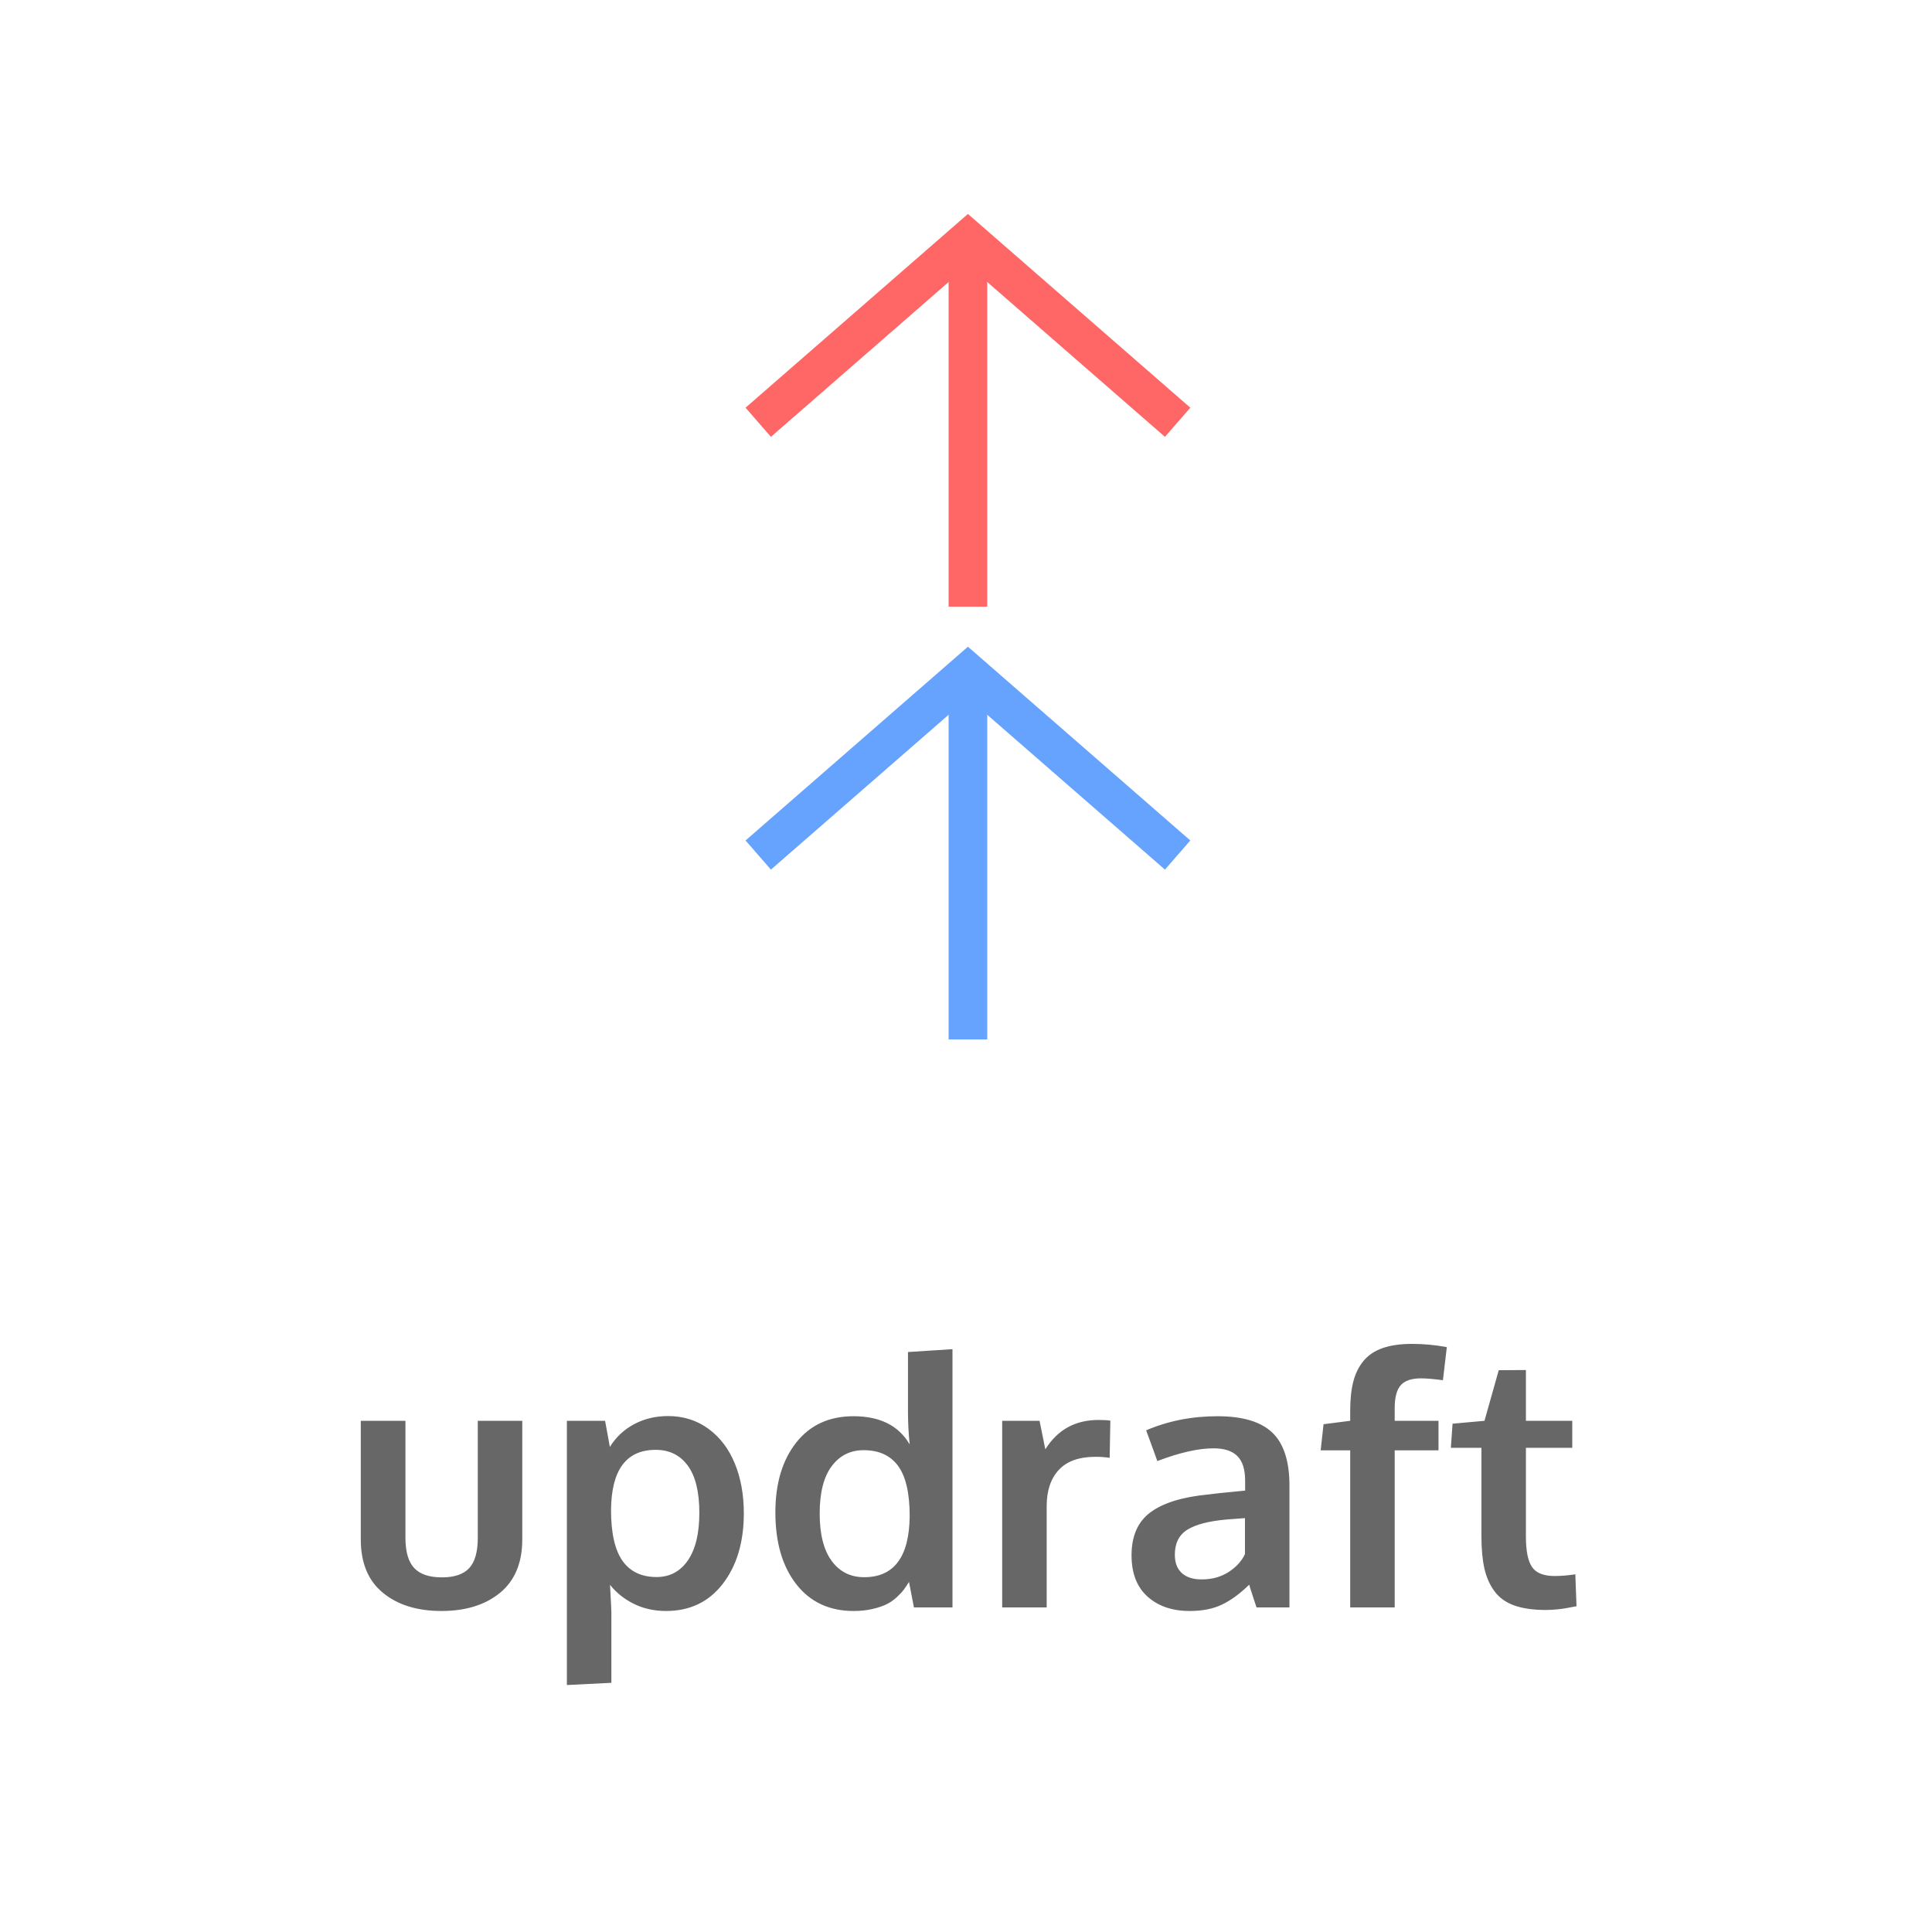 <?xml version="1.0" encoding="UTF-8"?>
<svg width="250px" height="250px" viewBox="0 0 250 250" version="1.1" xmlns="http://www.w3.org/2000/svg" xmlns:xlink="http://www.w3.org/1999/xlink">
    <!-- Generator: Sketch 64 (93537) - https://sketch.com -->
    <title>updraft-logo-text-color</title>
    <desc>Created with Sketch.</desc>
    <g id="updraft-logo-text-color" stroke="none" stroke-width="1" fill="none" fill-rule="evenodd">
        <path d="M57.123,208.461 C60.258,208.461 62.785,207.678 64.703,206.11 C66.622,204.528 67.582,202.229 67.582,199.211 L67.582,199.211 L67.582,183.852 L61.825,183.852 L61.825,198.991 C61.825,200.808 61.455,202.115 60.715,202.913 C59.976,203.712 58.8,204.111 57.189,204.111 C55.548,204.111 54.351,203.708 53.596,202.902 C52.842,202.097 52.465,200.793 52.465,198.991 L52.465,198.991 L52.465,183.852 L46.686,183.852 L46.686,199.211 C46.686,202.243 47.642,204.543 49.553,206.11 C51.465,207.678 53.988,208.461 57.123,208.461 Z M73.355,218.042 L79.112,217.756 L79.112,208.637 C79.112,208.374 79.054,207.187 78.936,205.078 C79.771,206.118 80.808,206.942 82.046,207.55 C83.283,208.157 84.664,208.461 86.187,208.461 C89.278,208.461 91.728,207.286 93.537,204.935 C95.346,202.584 96.251,199.541 96.251,195.805 C96.251,193.417 95.863,191.275 95.086,189.378 C94.31,187.481 93.171,185.983 91.67,184.885 C90.168,183.786 88.429,183.237 86.451,183.237 C84.84,183.237 83.379,183.585 82.068,184.281 C80.757,184.976 79.706,185.961 78.915,187.236 L78.915,187.236 L78.299,183.852 L73.355,183.852 L73.355,218.042 Z M84.957,204.067 C83.009,204.067 81.54,203.367 80.551,201.969 C79.563,200.57 79.068,198.376 79.068,195.388 C79.112,190.202 81.039,187.609 84.847,187.609 C86.62,187.609 88.004,188.291 89,189.653 C89.996,191.015 90.494,193.051 90.494,195.761 C90.494,198.427 90,200.478 89.011,201.914 C88.022,203.349 86.671,204.067 84.957,204.067 Z M110.462,208.461 C111.341,208.461 112.143,208.377 112.868,208.209 C113.593,208.04 114.194,207.843 114.67,207.615 C115.146,207.388 115.589,207.088 115.999,206.715 C116.409,206.341 116.721,206.011 116.933,205.726 C117.145,205.44 117.376,205.1 117.625,204.704 L117.625,204.704 L118.262,208 L123.25,208 L123.25,174.58 L117.493,174.953 L117.493,182.753 C117.493,184.086 117.566,185.471 117.713,186.906 C116.292,184.475 113.868,183.259 110.44,183.259 C107.291,183.259 104.819,184.398 103.024,186.676 C101.23,188.953 100.333,191.967 100.333,195.717 C100.333,199.584 101.233,202.675 103.035,204.99 C104.837,207.304 107.313,208.461 110.462,208.461 Z M111.824,204.089 C110.052,204.089 108.649,203.386 107.617,201.979 C106.584,200.573 106.067,198.53 106.067,195.849 C106.067,193.154 106.584,191.114 107.617,189.73 C108.649,188.345 110.03,187.653 111.758,187.653 C113.736,187.653 115.223,188.334 116.219,189.697 C117.215,191.059 117.713,193.227 117.713,196.201 C117.654,201.459 115.691,204.089 111.824,204.089 Z M135.44,208 L135.44,194.904 C135.44,192.897 135.963,191.33 137.011,190.202 C138.058,189.074 139.644,188.51 141.768,188.51 C142.398,188.51 143.006,188.554 143.591,188.642 L143.591,188.642 L143.679,183.83 C143.284,183.771 142.771,183.742 142.141,183.742 C139.138,183.742 136.846,185.009 135.264,187.543 L135.264,187.543 L134.517,183.852 L129.683,183.852 L129.683,208 L135.44,208 Z M153.935,208.461 C155.576,208.461 156.971,208.187 158.121,207.637 C159.271,207.088 160.447,206.228 161.648,205.056 C161.648,205.114 161.802,205.605 162.109,206.528 C162.417,207.451 162.578,207.941 162.593,208 L162.593,208 L166.855,208 L166.855,192.246 C166.855,189.082 166.116,186.793 164.636,185.379 C163.157,183.966 160.791,183.259 157.539,183.259 C154.228,183.259 151.152,183.867 148.31,185.083 C148.325,185.112 148.567,185.771 149.035,187.06 L149.116,187.281 C149.532,188.425 149.747,189.018 149.761,189.06 C152.646,187.961 155.071,187.412 157.034,187.412 C158.41,187.412 159.436,187.745 160.11,188.411 C160.784,189.078 161.12,190.144 161.12,191.608 L161.12,191.608 L161.12,192.883 C160.74,192.927 160.22,192.978 159.56,193.037 C158.901,193.095 158.308,193.154 157.781,193.212 C157.253,193.271 156.763,193.33 156.308,193.388 C152.998,193.71 150.522,194.476 148.882,195.684 C147.241,196.893 146.421,198.75 146.421,201.254 C146.421,203.583 147.113,205.367 148.497,206.605 C149.881,207.843 151.694,208.461 153.935,208.461 Z M155.495,204.375 C154.382,204.375 153.525,204.1 152.925,203.551 C152.324,203.001 152.024,202.214 152.024,201.188 C152.024,199.694 152.566,198.61 153.65,197.937 C154.734,197.263 156.44,196.823 158.769,196.618 C158.828,196.618 159.22,196.589 159.945,196.53 C160.67,196.472 161.054,196.442 161.098,196.442 L161.098,196.442 L161.098,201.101 C160.674,202.009 159.967,202.781 158.978,203.419 C157.989,204.056 156.828,204.375 155.495,204.375 Z M180.473,208 L180.473,187.675 L186.142,187.675 L186.142,183.852 L180.473,183.852 L180.473,182.204 C180.473,180.827 180.733,179.842 181.253,179.249 C181.773,178.656 182.648,178.359 183.879,178.359 C184.567,178.359 185.512,178.439 186.713,178.601 L186.713,178.601 L187.219,174.316 C185.695,174.038 184.201,173.898 182.736,173.898 C181.227,173.898 179.957,174.078 178.924,174.437 C177.891,174.796 177.067,175.345 176.452,176.085 C175.837,176.824 175.394,177.714 175.123,178.754 C174.852,179.794 174.716,181.047 174.716,182.512 L174.716,182.512 L174.716,183.852 L171.267,184.292 L170.893,187.675 L174.716,187.675 L174.716,208 L180.473,208 Z M200.045,208.33 C200.456,208.33 200.895,208.308 201.364,208.264 C201.833,208.22 202.217,208.172 202.517,208.121 C202.818,208.07 203.133,208.011 203.462,207.945 C203.792,207.879 203.971,207.846 204.001,207.846 L204.001,207.846 L203.847,203.715 C202.895,203.862 202.001,203.935 201.166,203.935 C199.745,203.935 198.771,203.547 198.244,202.771 C197.716,201.994 197.453,200.69 197.453,198.859 L197.453,198.859 L197.453,187.346 L203.451,187.346 L203.451,183.852 L197.453,183.852 L197.453,177.282 L193.937,177.304 L192.091,183.852 L187.96,184.226 L187.741,187.346 L191.696,187.346 L191.696,198.75 C191.696,200.419 191.824,201.822 192.08,202.957 C192.337,204.093 192.773,205.078 193.388,205.913 C194.003,206.748 194.856,207.359 195.948,207.747 C197.039,208.135 198.405,208.33 200.045,208.33 Z" id="updraft" fill="#676767" fill-rule="nonzero"></path>
        <g id="Group-2" transform="translate(100, 31)" stroke-linecap="square" stroke-width="5">
            <g id="Group" stroke="#FF6666">
                <polyline id="Path-3" points="0 22 25.25 0 50.5 22"></polyline>
                <line x1="25.25" y1="5" x2="25.25" y2="45" id="Path-4"></line>
            </g>
            <g id="Group-Copy" transform="translate(0, 56)" stroke="#66A3FF">
                <polyline id="Path-3" points="0 22 25.25 0 50.5 22"></polyline>
                <line x1="25.25" y1="5" x2="25.25" y2="45" id="Path-4"></line>
            </g>
        </g>
    </g>
</svg>